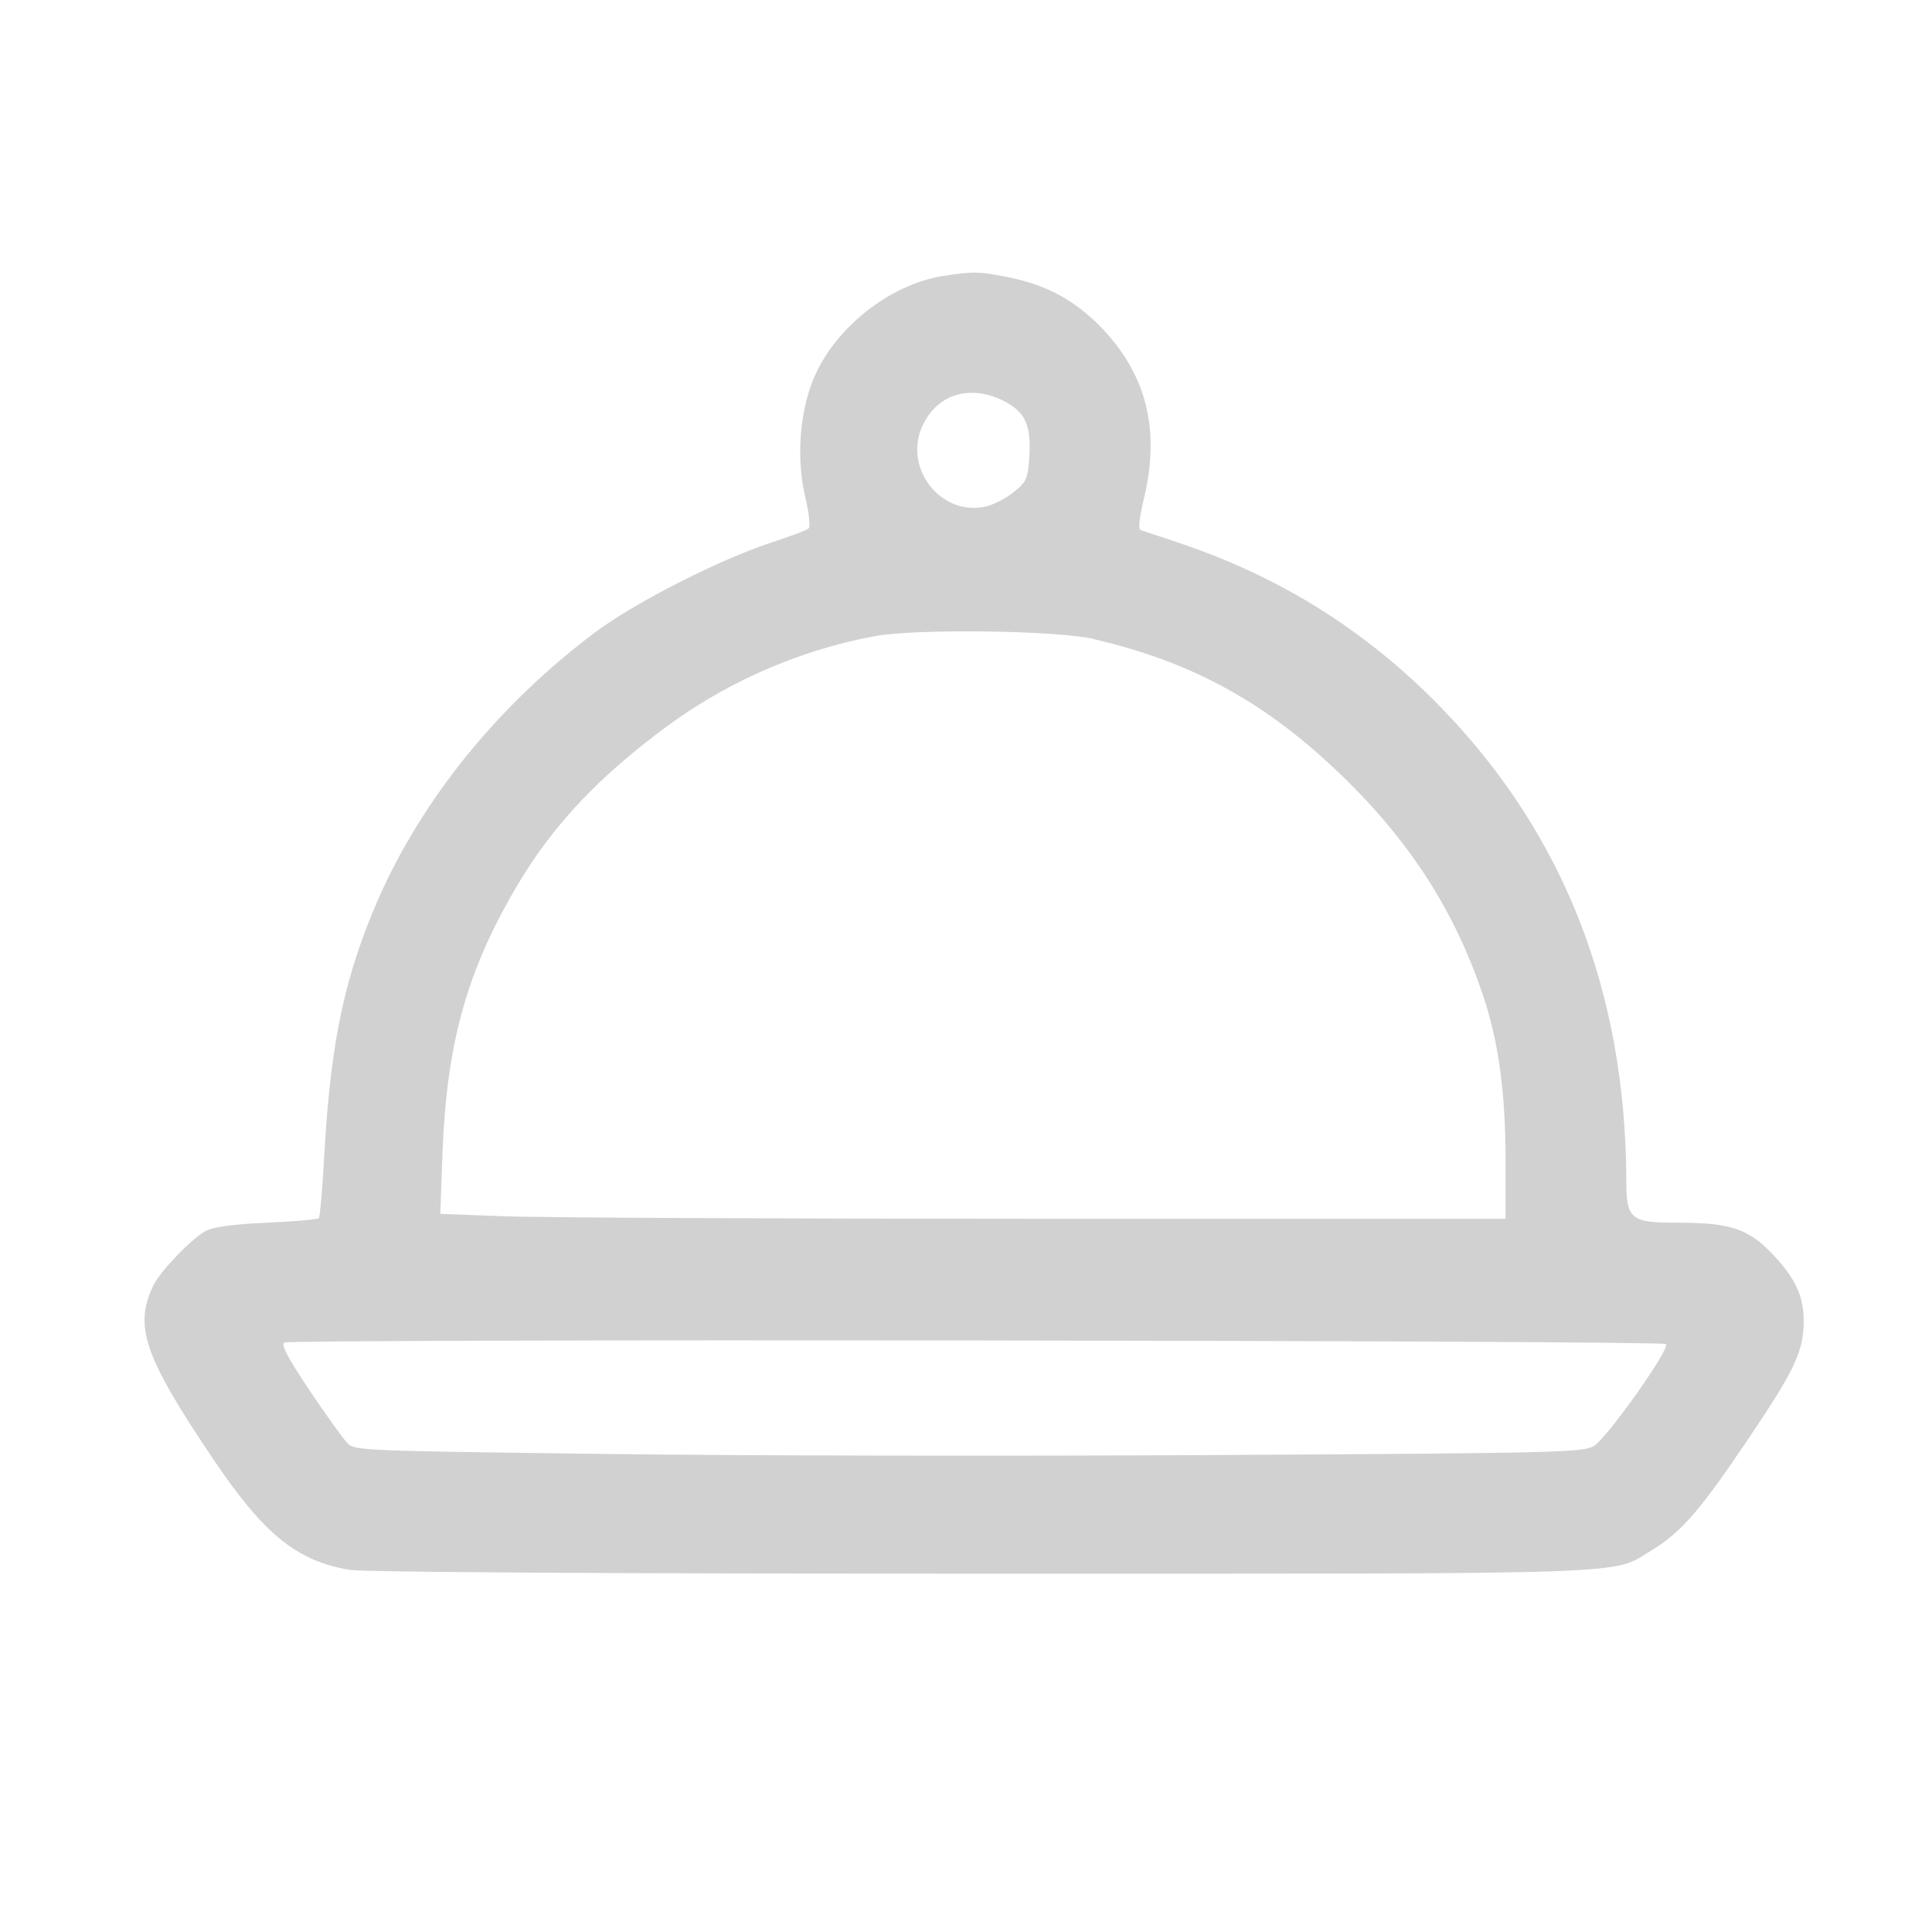 <!-- Generated by IcoMoon.io -->
<svg version="1.1" xmlns="http://www.w3.org/2000/svg" width="35" height="35" viewBox="0 0 32 32">
<title>closhe</title>
<linearGradient id="gradient1" x1="100%" y1="0%" x2="0%" y2="0%">
                 <stop offset="0%" style="stop-color: #999999; stop-opacity: .45" />
    <stop offset="100%" style="stop-color: #999999; stop-opacity: .45" />
  </linearGradient>
<path fill="url(#gradient1)" d="M15.625 4.569c-0.9 0.144-1.813 0.875-2.156 1.719-0.231 0.569-0.281 1.338-0.125 1.975 0.056 0.238 0.081 0.463 0.050 0.488-0.025 0.031-0.319 0.137-0.644 0.244-0.863 0.287-2.25 0.994-2.906 1.488-1.588 1.194-2.844 2.744-3.575 4.4-0.556 1.275-0.787 2.35-0.894 4.175-0.031 0.6-0.075 1.1-0.094 1.119s-0.406 0.056-0.862 0.075c-0.569 0.025-0.881 0.069-1.013 0.137-0.237 0.131-0.737 0.65-0.862 0.894-0.331 0.675-0.163 1.175 0.981 2.875 0.844 1.256 1.394 1.7 2.269 1.844 0.219 0.038 4.344 0.063 10.425 0.063 11.106 0 10.456 0.025 11.137-0.387 0.494-0.3 0.806-0.663 1.613-1.863 0.762-1.131 0.906-1.438 0.906-1.938 0-0.406-0.137-0.706-0.512-1.1-0.4-0.425-0.706-0.525-1.563-0.525-0.794 0-0.863-0.050-0.863-0.706-0.012-3.081-1.012-5.675-3-7.756-0.931-0.975-1.988-1.744-3.156-2.294-0.544-0.256-0.9-0.394-1.881-0.713-0.050-0.012-0.038-0.162 0.044-0.512 0.281-1.162 0.044-2.081-0.725-2.869-0.431-0.431-0.869-0.675-1.5-0.806-0.488-0.1-0.594-0.106-1.094-0.025zM16.606 6.631c0.369 0.181 0.475 0.4 0.444 0.919-0.025 0.375-0.044 0.425-0.244 0.587-0.113 0.1-0.319 0.206-0.444 0.244-0.781 0.206-1.444-0.662-1.056-1.381 0.25-0.481 0.769-0.625 1.3-0.369zM18.125 10.588c1.694 0.394 2.944 1.106 4.225 2.381 1.056 1.050 1.762 2.175 2.212 3.512 0.262 0.781 0.375 1.619 0.375 2.75v0.956h-7.825c-4.306 0-8.281-0.019-8.825-0.044l-0.994-0.038 0.037-1.038c0.069-1.731 0.381-2.894 1.131-4.219 0.594-1.050 1.306-1.844 2.412-2.688 1.075-0.831 2.331-1.387 3.625-1.625 0.7-0.125 3.012-0.094 3.625 0.050zM27.594 22.262c0.075 0.075-0.981 1.563-1.194 1.688-0.188 0.106-0.544 0.119-6.281 0.15-3.35 0.019-7.925 0.012-10.162-0.019-3.963-0.050-4.081-0.056-4.2-0.175-0.069-0.069-0.35-0.462-0.625-0.869-0.362-0.544-0.481-0.762-0.425-0.8 0.094-0.063 22.831-0.038 22.888 0.025z"></path>
</svg>
